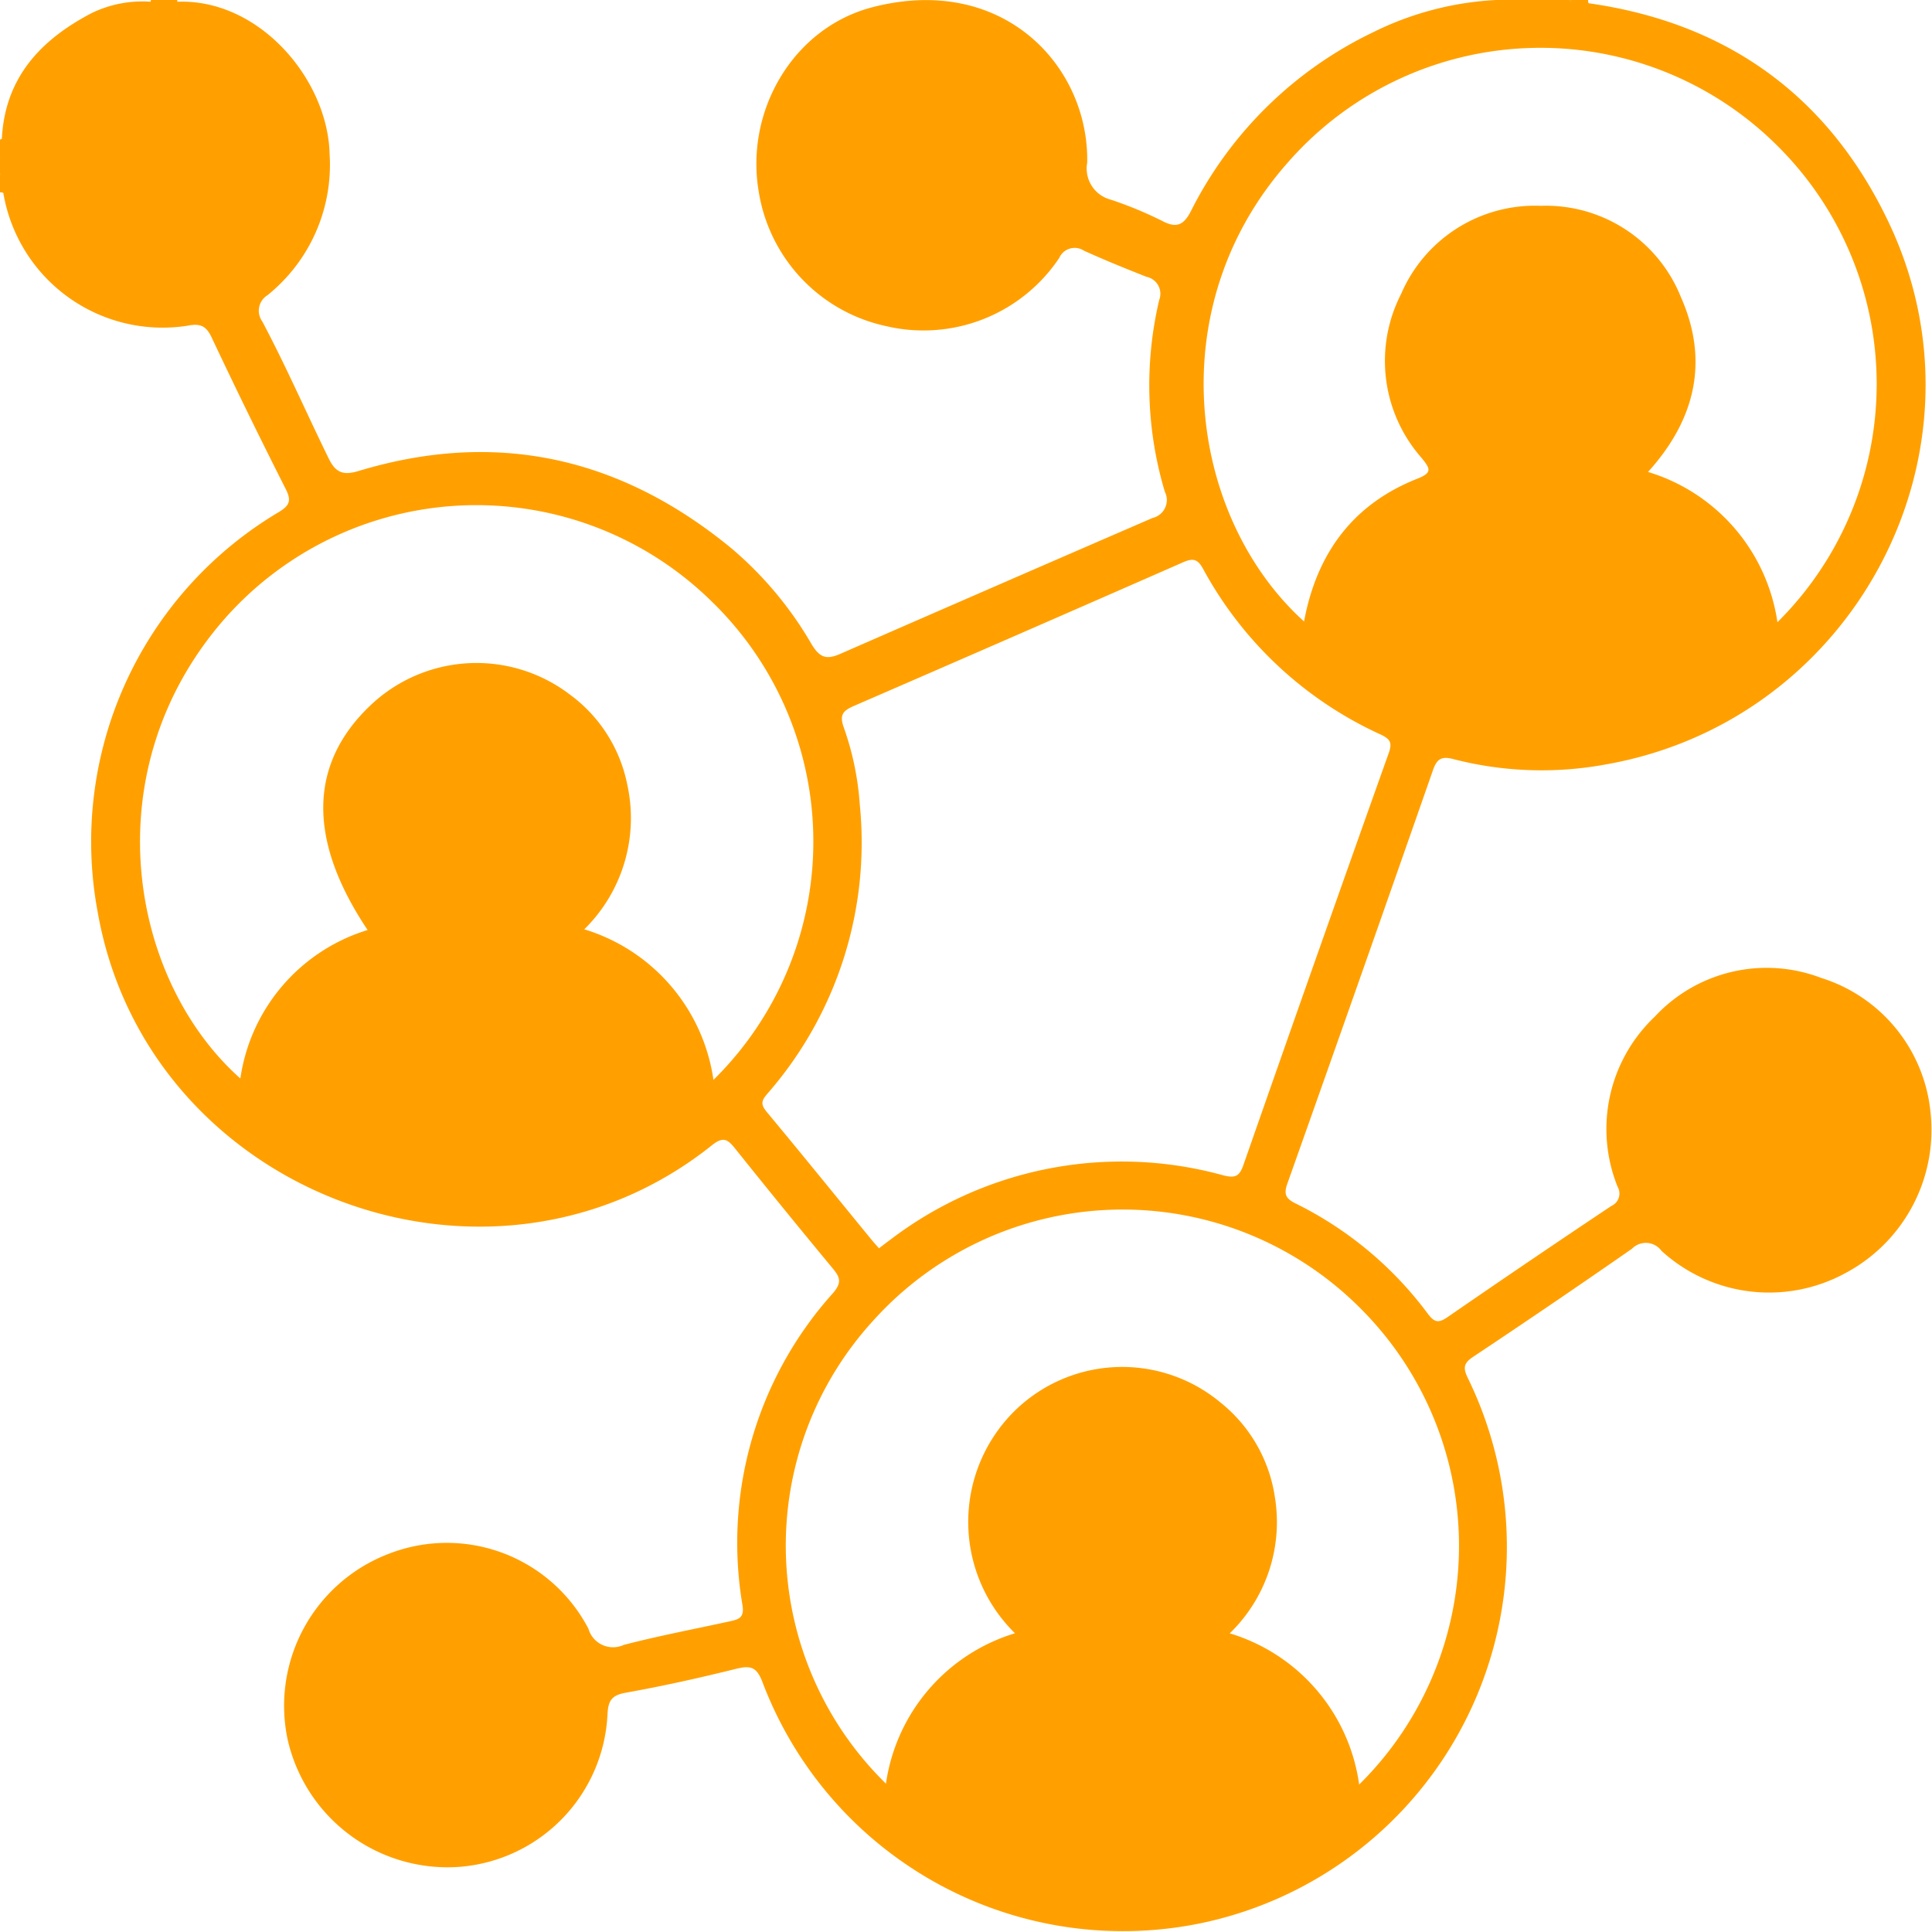<svg xmlns="http://www.w3.org/2000/svg" width="130.796" height="130.8" viewBox="0 0 130.796 130.8">
  <g id="Group_731" data-name="Group 731" transform="translate(0)">
    <path id="Path_978" data-name="Path 978" d="M-1006.254-325.16l.03-.211h1.788a.556.556,0,0,0,.023.222Z" transform="translate(1016.44 325.371)" fill="#ffa000"/>
    <path id="Path_979" data-name="Path 979" d="M-723.487-325.146a1.517,1.517,0,0,1-1.31-.225h1.277A.3.3,0,0,0-723.487-325.146Z" transform="translate(831.043 325.371)" fill="#ffa000"/>
    <path id="Path_980" data-name="Path 980" d="M-1036.1-297.839l.21-.079c.064.473.172.953-.21,1.356Z" transform="translate(1036.1 307.288)" fill="#ffa000"/>
    <path id="Path_981" data-name="Path 981" d="M-1036.1-290.951c.387.385.285.856.231,1.319l-.112-.044h-.12Z" transform="translate(1036.1 302.698)" fill="#ffa000"/>
    <path id="Path_982" data-name="Path 982" d="M-905.407-250.093a10.622,10.622,0,0,0-7.4-9.073,10.327,10.327,0,0,0-11.27,2.63,10.462,10.462,0,0,0-2.512,11.506.918.918,0,0,1-.42,1.3q-5.564,3.713-11.07,7.512c-.648.449-.912.381-1.372-.231a24.767,24.767,0,0,0-8.926-7.442c-.666-.328-.829-.618-.573-1.339q4.97-14,9.868-28.02c.274-.785.62-.929,1.37-.731a23.878,23.878,0,0,0,10.245.376c16.917-2.924,26.57-21.175,19.258-36.652-4.039-8.55-10.9-13.56-20.339-14.894-.407-.246-.913.081-1.31-.225h-4.852a21.124,21.124,0,0,0-8.425,2.186,26.743,26.743,0,0,0-12.342,12.114c-.476.931-.964,1.166-1.887.69a26.508,26.508,0,0,0-3.533-1.467,2.176,2.176,0,0,1-1.6-2.5c.133-6.509-5.651-12.818-14.518-10.535-5.392,1.388-8.664,7.032-7.715,12.513a11.091,11.091,0,0,0,8.6,9.078,11.054,11.054,0,0,0,11.739-4.609,1.14,1.14,0,0,1,1.674-.493c1.395.631,2.814,1.209,4.239,1.77a1.17,1.17,0,0,1,.858,1.562,25.152,25.152,0,0,0,.379,12.986,1.244,1.244,0,0,1-.827,1.775q-10.6,4.59-21.179,9.216c-.972.424-1.4.172-1.916-.68a24.708,24.708,0,0,0-5.462-6.515c-7.5-6.144-15.874-8.019-25.2-5.2-1.017.307-1.542.132-2.014-.831-1.517-3.094-2.892-6.257-4.509-9.3a1.234,1.234,0,0,1,.355-1.768,11.327,11.327,0,0,0,4.208-9.543c-.111-5.078-4.808-10.613-10.42-10.321h-1.611a7.893,7.893,0,0,0-4.068.758c-3.465,1.807-5.882,4.376-6.091,8.517-.061.438.136.9-.132,1.318v1.021c.309.4-.027.911.231,1.319a10.936,10.936,0,0,0,12.438,9c.85-.167,1.274-.043,1.663.782q2.438,5.171,5.021,10.272c.391.775.271,1.11-.475,1.56a25.941,25.941,0,0,0-12.247,27.133c3.373,19,26.519,27.765,41.578,15.727.776-.62,1.078-.383,1.571.234q3.269,4.084,6.606,8.112c.51.613.613.967.016,1.665a25.282,25.282,0,0,0-6.125,21.159c.127.822-.271.933-.833,1.057-2.4.526-4.82.982-7.2,1.6a1.734,1.734,0,0,1-2.4-1.091,10.812,10.812,0,0,0-13.49-5.085,11.015,11.015,0,0,0-6.892,12.5,11.1,11.1,0,0,0,11.709,8.7,10.878,10.878,0,0,0,9.963-10.31c.046-.924.267-1.3,1.232-1.474,2.5-.447,4.985-1,7.452-1.612.982-.243,1.414-.169,1.82.924a26.09,26.09,0,0,0,30.114,16.195,26.027,26.027,0,0,0,17.607-36.851c-.32-.676-.244-.982.392-1.405q5.41-3.6,10.743-7.31a1.307,1.307,0,0,1,1.994.143,10.8,10.8,0,0,0,12.435,1.517A10.979,10.979,0,0,0-905.407-250.093ZM-948.975-314.3a22.716,22.716,0,0,1,33.227-1.178,22.708,22.708,0,0,1-.021,32.231,12.507,12.507,0,0,0-8.76-10.173c3.239-3.578,4.13-7.554,2.218-11.855a9.84,9.84,0,0,0-9.47-6.162,9.861,9.861,0,0,0-9.467,5.974,9.921,9.921,0,0,0,1.383,11.085c.575.718.77,1-.275,1.412-4.381,1.73-6.821,5.072-7.676,9.668C-955.554-290.287-957.658-304.433-948.975-314.3ZM-987.8-252.262a12.51,12.51,0,0,0-8.745-10.195,10.553,10.553,0,0,0,2.907-9.815,9.955,9.955,0,0,0-3.893-6.086,10.421,10.421,0,0,0-13.54.787c-4.137,3.967-4.2,9.1-.141,15.162a12.356,12.356,0,0,0-8.615,10.052c-7.492-6.659-9.987-20.674-1.267-30.889a22.72,22.72,0,0,1,33.226-1.356A22.632,22.632,0,0,1-987.8-252.262Zm3.571,2.117c-.408-.491-.284-.757.071-1.17a25.837,25.837,0,0,0,6.266-19.576,19.535,19.535,0,0,0-1.079-5.217c-.338-.92-.007-1.173.718-1.488q11.124-4.824,22.228-9.7c.652-.287.989-.272,1.372.433a25.852,25.852,0,0,0,11.982,11.2c.654.309.855.527.589,1.273q-4.963,13.929-9.839,27.888c-.275.788-.573.9-1.367.7a25.817,25.817,0,0,0-22.554,4.372c-.234.171-.463.35-.751.568-.2-.229-.367-.409-.521-.6C-979.488-244.359-981.841-247.269-984.234-250.145Zm40.144,45.592a12.473,12.473,0,0,0-8.762-10.241,10.479,10.479,0,0,0,3.053-9.242,10.086,10.086,0,0,0-3.659-6.369,10.4,10.4,0,0,0-14.11.706,10.561,10.561,0,0,0,.177,14.9,12.486,12.486,0,0,0-8.735,10.181A22.547,22.547,0,0,1-977-235.946a22.718,22.718,0,0,1,33.073-.778A22.7,22.7,0,0,1-944.09-204.553Z" transform="translate(1036.1 325.371)" fill="#ffa000"/>
  </g>
</svg>
